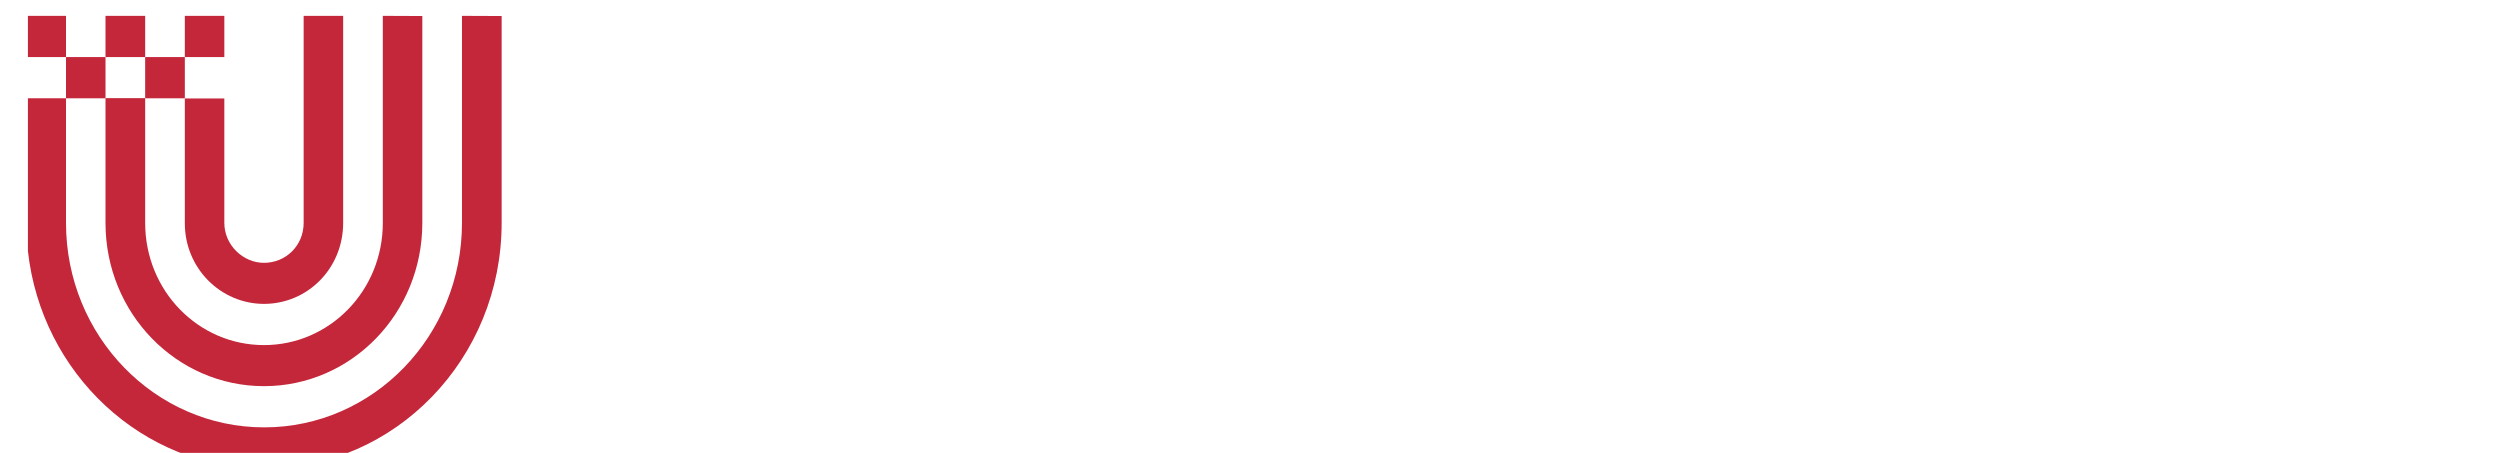 <?xml version="1.0" encoding="UTF-8" standalone="no"?>
<!-- Creator: CorelDRAW -->

<svg
   xmlns:dc="http://purl.org/dc/elements/1.1/"
   xmlns:cc="http://creativecommons.org/ns#"
   xmlns:rdf="http://www.w3.org/1999/02/22-rdf-syntax-ns#"
   xmlns:svg="http://www.w3.org/2000/svg"
   xmlns="http://www.w3.org/2000/svg"
   xmlns:sodipodi="http://sodipodi.sourceforge.net/DTD/sodipodi-0.dtd"
   xmlns:inkscape="http://www.inkscape.org/namespaces/inkscape"
   xml:space="preserve"
   width="2335px"
   height="423px"
   shape-rendering="geometricPrecision"
   text-rendering="geometricPrecision"
   image-rendering="optimizeQuality"
   fill-rule="evenodd"
   clip-rule="evenodd"
   viewBox="0 0 2385.69 432.029"
   id="svg2"
   version="1.1"
   inkscape:version="0.48.1 r9760"
   sodipodi:docname="Universität_Bremen.svg"><defs
   id="defs58">
  
  
  
  
  
  
  
  
  
  
  
  
  
  
  
  
  
  
  
  
  
  
  
  
  
  
 </defs><sodipodi:namedview
   pagecolor="#ffffff"
   bordercolor="#666666"
   borderopacity="1"
   objecttolerance="10"
   gridtolerance="10"
   guidetolerance="10"
   inkscape:pageopacity="0"
   inkscape:pageshadow="2"
   inkscape:window-width="1235"
   inkscape:window-height="771"
   id="namedview56"
   showgrid="false"
   inkscape:zoom="0.47537473"
   inkscape:cx="1167.5"
   inkscape:cy="211.5"
   inkscape:window-x="45"
   inkscape:window-y="0"
   inkscape:window-maximized="1"
   inkscape:current-layer="svg2" />
 <g
   id="g3073"
   transform="translate(26.636,15.055)"
   inkscape:export-filename="/home/sajin/Thesis/wordgap/Präsi/img/uni.png"
   inkscape:export-xdpi="101.7"
   inkscape:export-ydpi="101.7"><path
     d="m 149.742,197.616 c -0.152,43.299 34.338,77.238 75.541,77.238 41.668,0 75.546,-33.939 75.546,-77.238 l 0,-197.616 -37.698,0 0,197.616 c 0,21.571 -16.936,38.066 -37.849,38.066 -20.144,0 -37.845,-17.128 -37.845,-38.066 l 0,-118.789 -37.697,0 0,118.789 z"
     id="path40"
     inkscape:connector-curvature="0"
     style="fill:#c4263a" /><polygon
     points="0,0 0,39.333 36.352,39.333 36.352,0 "
     id="polygon42"
     style="fill:#c4263a" /><polygon
     points="36.352,39.333 36.352,78.667 74.044,78.667 74.044,39.333 "
     id="polygon44"
     style="fill:#c4263a" /><polygon
     points="74.044,0 74.044,39.333 111.894,39.333 111.894,0 "
     id="polygon46"
     style="fill:#c4263a" /><polygon
     points="149.742,0 187.439,0 187.439,39.333 149.742,39.333 "
     id="polygon48"
     style="fill:#c4263a" /><polygon
     points="111.894,39.333 149.742,39.333 149.742,78.667 111.894,78.667 "
     id="polygon50"
     style="fill:#c4263a" /><path
     d="m 452.069,0.16 0,197.456 c 0,129.577 -101.64,234.413 -226.629,234.413 -116.099,0 -212.509,-90.687 -225.44,-207.605 l 0,-145.758 36.352,0 0,118.949 c 0,108.009 85.006,195.081 189.088,195.081 104.081,0 188.779,-87.072 188.779,-195.081 l 0,-197.616 37.85,0.16 z"
     id="path52"
     inkscape:connector-curvature="0"
     style="fill:#c4263a" /><path
     d="m 338.678,0 0,197.616 c 0,64.87 -50.975,116.571 -113.395,116.571 -62.57,0 -113.39,-51.7 -113.39,-116.571 l 0,-119.106 -37.85,0 0,119.106 c 0,86.438 67.914,155.748 151.24,155.748 83.331,0 151.092,-69.31 151.092,-155.748 l 0,-197.456 -37.698,-0.16 z"
     id="path54"
     inkscape:connector-curvature="0"
     style="fill:#c4263a" /></g>
</svg>